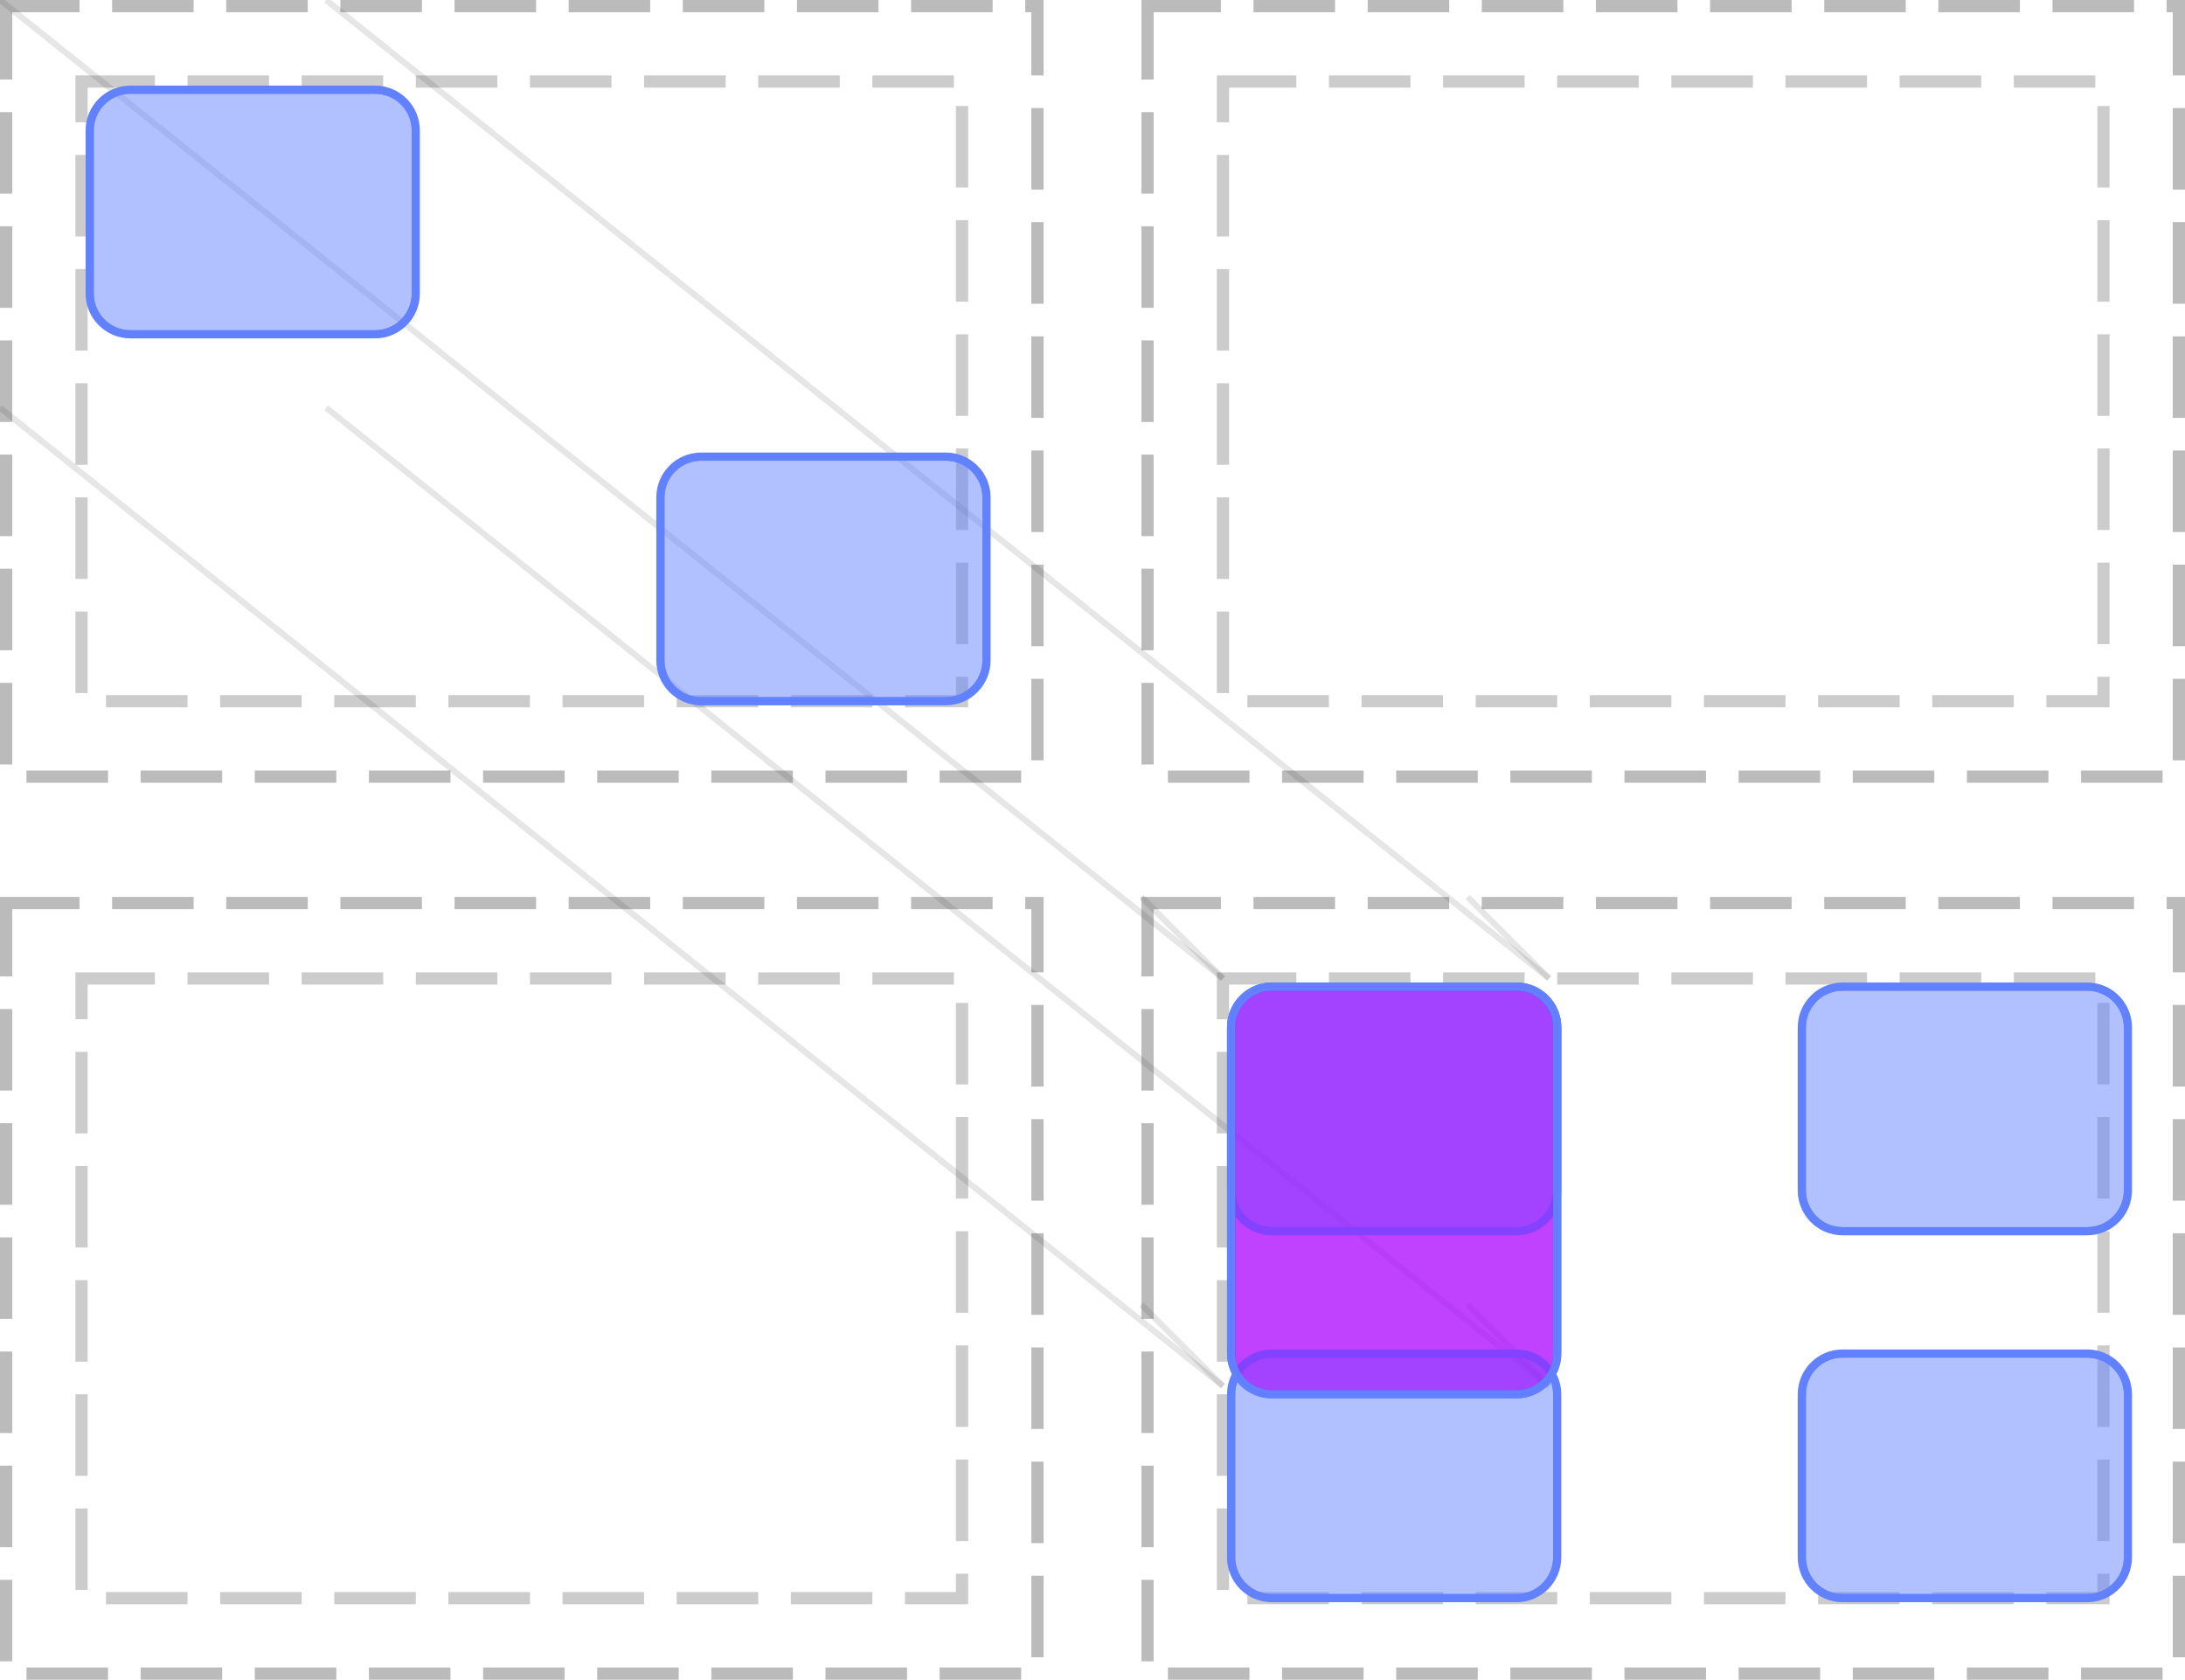 <?xml version="1.0" encoding="UTF-8"?>
<svg xmlns="http://www.w3.org/2000/svg" xmlns:xlink="http://www.w3.org/1999/xlink" width="268pt" height="206pt" viewBox="0 0 268 206" version="1.1">
<defs>
<clipPath id="clip1">
  <path d="M 10 10 L 52 10 L 52 42 L 10 42 Z M 10 10 "/>
</clipPath>
<clipPath id="clip2">
  <path d="M 11 11 L 51 11 L 51 41 L 11 41 Z M 11 11 "/>
</clipPath>
<clipPath id="clip3">
  <path d="M 11 16 C 11 13.238 13.238 11 16 11 L 46 11 C 48.762 11 51 13.238 51 16 L 51 36 C 51 38.762 48.762 41 46 41 L 16 41 C 13.238 41 11 38.762 11 36 Z M 11 16 "/>
</clipPath>
<clipPath id="clip4">
  <path d="M 80 55 L 122 55 L 122 87 L 80 87 Z M 80 55 "/>
</clipPath>
<clipPath id="clip5">
  <path d="M 81 56 L 121 56 L 121 86 L 81 86 Z M 81 56 "/>
</clipPath>
<clipPath id="clip6">
  <path d="M 81 61 C 81 58.238 83.238 56 86 56 L 116 56 C 118.762 56 121 58.238 121 61 L 121 81 C 121 83.762 118.762 86 116 86 L 86 86 C 83.238 86 81 83.762 81 81 Z M 81 61 "/>
</clipPath>
<clipPath id="clip7">
  <path d="M 150 120 L 192 120 L 192 172 L 150 172 Z M 150 120 "/>
</clipPath>
<clipPath id="clip8">
  <path d="M 151 121 L 191 121 L 191 171 L 151 171 Z M 151 121 "/>
</clipPath>
<clipPath id="clip9">
  <path d="M 151 126 C 151 123.238 153.238 121 156 121 L 186 121 C 188.762 121 191 123.238 191 126 L 191 166 C 191 168.762 188.762 171 186 171 L 156 171 C 153.238 171 151 168.762 151 166 Z M 151 126 "/>
</clipPath>
<clipPath id="clip10">
  <path d="M 150 120 L 192 120 L 192 152 L 150 152 Z M 150 120 "/>
</clipPath>
<clipPath id="clip11">
  <path d="M 151 121 L 191 121 L 191 151 L 151 151 Z M 151 121 "/>
</clipPath>
<clipPath id="clip12">
  <path d="M 151 126 C 151 123.238 153.238 121 156 121 L 186 121 C 188.762 121 191 123.238 191 126 L 191 146 C 191 148.762 188.762 151 186 151 L 156 151 C 153.238 151 151 148.762 151 146 Z M 151 126 "/>
</clipPath>
<clipPath id="clip13">
  <path d="M 220 120 L 262 120 L 262 152 L 220 152 Z M 220 120 "/>
</clipPath>
<clipPath id="clip14">
  <path d="M 221 121 L 261 121 L 261 151 L 221 151 Z M 221 121 "/>
</clipPath>
<clipPath id="clip15">
  <path d="M 221 126 C 221 123.238 223.238 121 226 121 L 256 121 C 258.762 121 261 123.238 261 126 L 261 146 C 261 148.762 258.762 151 256 151 L 226 151 C 223.238 151 221 148.762 221 146 Z M 221 126 "/>
</clipPath>
<clipPath id="clip16">
  <path d="M 150 165 L 192 165 L 192 197 L 150 197 Z M 150 165 "/>
</clipPath>
<clipPath id="clip17">
  <path d="M 151 166 L 191 166 L 191 196 L 151 196 Z M 151 166 "/>
</clipPath>
<clipPath id="clip18">
  <path d="M 151 171 C 151 168.238 153.238 166 156 166 L 186 166 C 188.762 166 191 168.238 191 171 L 191 191 C 191 193.762 188.762 196 186 196 L 156 196 C 153.238 196 151 193.762 151 191 Z M 151 171 "/>
</clipPath>
<clipPath id="clip19">
  <path d="M 220 165 L 262 165 L 262 197 L 220 197 Z M 220 165 "/>
</clipPath>
<clipPath id="clip20">
  <path d="M 221 166 L 261 166 L 261 196 L 221 196 Z M 221 166 "/>
</clipPath>
<clipPath id="clip21">
  <path d="M 221 171 C 221 168.238 223.238 166 226 166 L 256 166 C 258.762 166 261 168.238 261 171 L 261 191 C 261 193.762 258.762 196 256 196 L 226 196 C 223.238 196 221 193.762 221 191 Z M 221 171 "/>
</clipPath>
<clipPath id="clip22">
  <path d="M 150 120 L 192 120 L 192 172 L 150 172 Z M 150 120 "/>
</clipPath>
<clipPath id="clip23">
  <path d="M 151 121 L 191 121 L 191 171 L 151 171 Z M 151 121 "/>
</clipPath>
<clipPath id="clip24">
  <path d="M 151 126 C 151 123.238 153.238 121 156 121 L 186 121 C 188.762 121 191 123.238 191 126 L 191 166 C 191 168.762 188.762 171 186 171 L 156 171 C 153.238 171 151 168.762 151 166 Z M 151 126 "/>
</clipPath>
</defs>
<g id="surface2">
<path style="fill:none;stroke-width:1.5;stroke-linecap:butt;stroke-linejoin:miter;stroke:rgb(0%,0%,0%);stroke-opacity:0.267;stroke-dasharray:10,4;stroke-dashoffset:1;stroke-miterlimit:10;" d="M 0.75 0.75 L 127.25 0.75 L 127.25 95.25 L 0.75 95.25 Z M 0.75 0.75 "/>
<path style="fill:none;stroke-width:1.5;stroke-linecap:butt;stroke-linejoin:miter;stroke:rgb(0%,0%,0%);stroke-opacity:0.2;stroke-dasharray:10,4;stroke-dashoffset:1;stroke-miterlimit:10;" d="M 10 10 L 118 10 L 118 86 L 10 86 Z M 10 10 "/>
<path style="fill:none;stroke-width:1.5;stroke-linecap:butt;stroke-linejoin:miter;stroke:rgb(0%,0%,0%);stroke-opacity:0.267;stroke-dasharray:10,4;stroke-dashoffset:1;stroke-miterlimit:10;" d="M 140.75 0.75 L 267.25 0.75 L 267.25 95.25 L 140.75 95.25 Z M 140.75 0.75 "/>
<path style="fill:none;stroke-width:1.5;stroke-linecap:butt;stroke-linejoin:miter;stroke:rgb(0%,0%,0%);stroke-opacity:0.2;stroke-dasharray:10,4;stroke-dashoffset:1;stroke-miterlimit:10;" d="M 150 10 L 258 10 L 258 86 L 150 86 Z M 150 10 "/>
<path style="fill:none;stroke-width:1.5;stroke-linecap:butt;stroke-linejoin:miter;stroke:rgb(0%,0%,0%);stroke-opacity:0.267;stroke-dasharray:10,4;stroke-dashoffset:1;stroke-miterlimit:10;" d="M 0.75 110.75 L 127.25 110.75 L 127.25 205.25 L 0.75 205.25 Z M 0.75 110.75 "/>
<path style="fill:none;stroke-width:1.5;stroke-linecap:butt;stroke-linejoin:miter;stroke:rgb(0%,0%,0%);stroke-opacity:0.2;stroke-dasharray:10,4;stroke-dashoffset:1;stroke-miterlimit:10;" d="M 10 120 L 118 120 L 118 196 L 10 196 Z M 10 120 "/>
<path style="fill:none;stroke-width:1.5;stroke-linecap:butt;stroke-linejoin:miter;stroke:rgb(0%,0%,0%);stroke-opacity:0.267;stroke-dasharray:10,4;stroke-dashoffset:1;stroke-miterlimit:10;" d="M 140.75 110.75 L 267.25 110.75 L 267.25 205.25 L 140.75 205.25 Z M 140.75 110.75 "/>
<path style="fill:none;stroke-width:1.5;stroke-linecap:butt;stroke-linejoin:miter;stroke:rgb(0%,0%,0%);stroke-opacity:0.2;stroke-dasharray:10,4;stroke-dashoffset:1;stroke-miterlimit:10;" d="M 150 120 L 258 120 L 258 196 L 150 196 Z M 150 120 "/>
<path style="fill:none;stroke-width:0.75;stroke-linecap:butt;stroke-linejoin:miter;stroke:rgb(0%,0%,0%);stroke-opacity:0.1;stroke-miterlimit:10;" d="M 0 0 L 150 120 "/>
<path style="fill:none;stroke-width:0.75;stroke-linecap:butt;stroke-linejoin:miter;stroke:rgb(0%,0%,0%);stroke-opacity:0.1;stroke-miterlimit:10;" d="M 40 0 L 190 120 M 0 50 L 150 170 "/>
<path style="fill:none;stroke-width:0.75;stroke-linecap:butt;stroke-linejoin:miter;stroke:rgb(0%,0%,0%);stroke-opacity:0.1;stroke-miterlimit:10;" d="M 40 50 L 190 170 "/>
<path style="fill:none;stroke-width:0.75;stroke-linecap:butt;stroke-linejoin:miter;stroke:rgb(0%,0%,0%);stroke-opacity:0.1;stroke-miterlimit:10;" d="M 140 110 L 150 120 "/>
<path style="fill:none;stroke-width:0.75;stroke-linecap:butt;stroke-linejoin:miter;stroke:rgb(0%,0%,0%);stroke-opacity:0.1;stroke-miterlimit:10;" d="M 180 110 L 190 120 M 140 160 L 150 170 "/>
<path style="fill:none;stroke-width:0.75;stroke-linecap:butt;stroke-linejoin:miter;stroke:rgb(0%,0%,0%);stroke-opacity:0.1;stroke-miterlimit:10;" d="M 180 160 L 190 170 "/>
<g clip-path="url(#clip1)" clip-rule="nonzero">
<path style="fill:none;stroke-width:1;stroke-linecap:butt;stroke-linejoin:miter;stroke:rgb(38.039%,50.588%,100%);stroke-opacity:1;stroke-miterlimit:10;" d="M 0 5 C 0 2.238 2.238 0 5 0 L 35 0 C 37.762 0 40 2.238 40 5 L 40 25 C 40 27.762 37.762 30 35 30 L 5 30 C 2.238 30 0 27.762 0 25 Z M 0 5 " transform="matrix(1,0,0,1,11,11)"/>
</g>
<path style=" stroke:none;fill-rule:nonzero;fill:rgb(38.039%,50.588%,100%);fill-opacity:0.49;" d="M 11 16 C 11 13.238 13.238 11 16 11 L 46 11 C 48.762 11 51 13.238 51 16 L 51 36 C 51 38.762 48.762 41 46 41 L 16 41 C 13.238 41 11 38.762 11 36 Z M 11 16 "/>
<g clip-path="url(#clip2)" clip-rule="nonzero">
<g clip-path="url(#clip3)" clip-rule="nonzero">
<path style="fill:none;stroke-width:1;stroke-linecap:butt;stroke-linejoin:miter;stroke:rgb(38.039%,50.588%,100%);stroke-opacity:1;stroke-miterlimit:10;" d="M 0 5 C 0 2.238 2.238 0 5 0 L 35 0 C 37.762 0 40 2.238 40 5 L 40 25 C 40 27.762 37.762 30 35 30 L 5 30 C 2.238 30 0 27.762 0 25 Z M 0 5 " transform="matrix(1,0,0,1,11,11)"/>
</g>
</g>
<g clip-path="url(#clip4)" clip-rule="nonzero">
<path style="fill:none;stroke-width:1;stroke-linecap:butt;stroke-linejoin:miter;stroke:rgb(38.039%,50.588%,100%);stroke-opacity:1;stroke-miterlimit:10;" d="M 0 5 C 0 2.238 2.238 0 5 0 L 35 0 C 37.762 0 40 2.238 40 5 L 40 25 C 40 27.762 37.762 30 35 30 L 5 30 C 2.238 30 0 27.762 0 25 Z M 0 5 " transform="matrix(1,0,0,1,81,56)"/>
</g>
<path style=" stroke:none;fill-rule:nonzero;fill:rgb(38.039%,50.588%,100%);fill-opacity:0.49;" d="M 81 61 C 81 58.238 83.238 56 86 56 L 116 56 C 118.762 56 121 58.238 121 61 L 121 81 C 121 83.762 118.762 86 116 86 L 86 86 C 83.238 86 81 83.762 81 81 Z M 81 61 "/>
<g clip-path="url(#clip5)" clip-rule="nonzero">
<g clip-path="url(#clip6)" clip-rule="nonzero">
<path style="fill:none;stroke-width:1;stroke-linecap:butt;stroke-linejoin:miter;stroke:rgb(38.039%,50.588%,100%);stroke-opacity:1;stroke-miterlimit:10;" d="M 0 5 C 0 2.238 2.238 0 5 0 L 35 0 C 37.762 0 40 2.238 40 5 L 40 25 C 40 27.762 37.762 30 35 30 L 5 30 C 2.238 30 0 27.762 0 25 Z M 0 5 " transform="matrix(1,0,0,1,81,56)"/>
</g>
</g>
<g clip-path="url(#clip7)" clip-rule="nonzero">
<path style="fill:none;stroke-width:1;stroke-linecap:butt;stroke-linejoin:miter;stroke:rgb(38.039%,50.588%,100%);stroke-opacity:1;stroke-miterlimit:10;" d="M 0 5 C 0 2.238 2.238 0 5 0 L 35 0 C 37.762 0 40 2.238 40 5 L 40 45 C 40 47.762 37.762 50 35 50 L 5 50 C 2.238 50 0 47.762 0 45 Z M 0 5 " transform="matrix(1,0,0,1,151,121)"/>
</g>
<path style=" stroke:none;fill-rule:nonzero;fill:rgb(66.667%,0%,100%);fill-opacity:0.49;" d="M 151 126 C 151 123.238 153.238 121 156 121 L 186 121 C 188.762 121 191 123.238 191 126 L 191 166 C 191 168.762 188.762 171 186 171 L 156 171 C 153.238 171 151 168.762 151 166 Z M 151 126 "/>
<g clip-path="url(#clip8)" clip-rule="nonzero">
<g clip-path="url(#clip9)" clip-rule="nonzero">
<path style="fill:none;stroke-width:1;stroke-linecap:butt;stroke-linejoin:miter;stroke:rgb(38.039%,50.588%,100%);stroke-opacity:1;stroke-miterlimit:10;" d="M 0 5 C 0 2.238 2.238 0 5 0 L 35 0 C 37.762 0 40 2.238 40 5 L 40 45 C 40 47.762 37.762 50 35 50 L 5 50 C 2.238 50 0 47.762 0 45 Z M 0 5 " transform="matrix(1,0,0,1,151,121)"/>
</g>
</g>
<g clip-path="url(#clip10)" clip-rule="nonzero">
<path style="fill:none;stroke-width:1;stroke-linecap:butt;stroke-linejoin:miter;stroke:rgb(38.039%,50.588%,100%);stroke-opacity:1;stroke-miterlimit:10;" d="M 0 5 C 0 2.238 2.238 0 5 0 L 35 0 C 37.762 0 40 2.238 40 5 L 40 25 C 40 27.762 37.762 30 35 30 L 5 30 C 2.238 30 0 27.762 0 25 Z M 0 5 " transform="matrix(1,0,0,1,151,121)"/>
</g>
<path style=" stroke:none;fill-rule:nonzero;fill:rgb(38.039%,50.588%,100%);fill-opacity:0.49;" d="M 151 126 C 151 123.238 153.238 121 156 121 L 186 121 C 188.762 121 191 123.238 191 126 L 191 146 C 191 148.762 188.762 151 186 151 L 156 151 C 153.238 151 151 148.762 151 146 Z M 151 126 "/>
<g clip-path="url(#clip11)" clip-rule="nonzero">
<g clip-path="url(#clip12)" clip-rule="nonzero">
<path style="fill:none;stroke-width:1;stroke-linecap:butt;stroke-linejoin:miter;stroke:rgb(38.039%,50.588%,100%);stroke-opacity:1;stroke-miterlimit:10;" d="M 0 5 C 0 2.238 2.238 0 5 0 L 35 0 C 37.762 0 40 2.238 40 5 L 40 25 C 40 27.762 37.762 30 35 30 L 5 30 C 2.238 30 0 27.762 0 25 Z M 0 5 " transform="matrix(1,0,0,1,151,121)"/>
</g>
</g>
<g clip-path="url(#clip13)" clip-rule="nonzero">
<path style="fill:none;stroke-width:1;stroke-linecap:butt;stroke-linejoin:miter;stroke:rgb(38.039%,50.588%,100%);stroke-opacity:1;stroke-miterlimit:10;" d="M 0 5 C 0 2.238 2.238 0 5 0 L 35 0 C 37.762 0 40 2.238 40 5 L 40 25 C 40 27.762 37.762 30 35 30 L 5 30 C 2.238 30 0 27.762 0 25 Z M 0 5 " transform="matrix(1,0,0,1,221,121)"/>
</g>
<path style=" stroke:none;fill-rule:nonzero;fill:rgb(38.039%,50.588%,100%);fill-opacity:0.49;" d="M 221 126 C 221 123.238 223.238 121 226 121 L 256 121 C 258.762 121 261 123.238 261 126 L 261 146 C 261 148.762 258.762 151 256 151 L 226 151 C 223.238 151 221 148.762 221 146 Z M 221 126 "/>
<g clip-path="url(#clip14)" clip-rule="nonzero">
<g clip-path="url(#clip15)" clip-rule="nonzero">
<path style="fill:none;stroke-width:1;stroke-linecap:butt;stroke-linejoin:miter;stroke:rgb(38.039%,50.588%,100%);stroke-opacity:1;stroke-miterlimit:10;" d="M 0 5 C 0 2.238 2.238 0 5 0 L 35 0 C 37.762 0 40 2.238 40 5 L 40 25 C 40 27.762 37.762 30 35 30 L 5 30 C 2.238 30 0 27.762 0 25 Z M 0 5 " transform="matrix(1,0,0,1,221,121)"/>
</g>
</g>
<g clip-path="url(#clip16)" clip-rule="nonzero">
<path style="fill:none;stroke-width:1;stroke-linecap:butt;stroke-linejoin:miter;stroke:rgb(38.039%,50.588%,100%);stroke-opacity:1;stroke-miterlimit:10;" d="M 0 5 C 0 2.238 2.238 0 5 0 L 35 0 C 37.762 0 40 2.238 40 5 L 40 25 C 40 27.762 37.762 30 35 30 L 5 30 C 2.238 30 0 27.762 0 25 Z M 0 5 " transform="matrix(1,0,0,1,151,166)"/>
</g>
<path style=" stroke:none;fill-rule:nonzero;fill:rgb(38.039%,50.588%,100%);fill-opacity:0.49;" d="M 151 171 C 151 168.238 153.238 166 156 166 L 186 166 C 188.762 166 191 168.238 191 171 L 191 191 C 191 193.762 188.762 196 186 196 L 156 196 C 153.238 196 151 193.762 151 191 Z M 151 171 "/>
<g clip-path="url(#clip17)" clip-rule="nonzero">
<g clip-path="url(#clip18)" clip-rule="nonzero">
<path style="fill:none;stroke-width:1;stroke-linecap:butt;stroke-linejoin:miter;stroke:rgb(38.039%,50.588%,100%);stroke-opacity:1;stroke-miterlimit:10;" d="M 0 5 C 0 2.238 2.238 0 5 0 L 35 0 C 37.762 0 40 2.238 40 5 L 40 25 C 40 27.762 37.762 30 35 30 L 5 30 C 2.238 30 0 27.762 0 25 Z M 0 5 " transform="matrix(1,0,0,1,151,166)"/>
</g>
</g>
<g clip-path="url(#clip19)" clip-rule="nonzero">
<path style="fill:none;stroke-width:1;stroke-linecap:butt;stroke-linejoin:miter;stroke:rgb(38.039%,50.588%,100%);stroke-opacity:1;stroke-miterlimit:10;" d="M 0 5 C 0 2.238 2.238 0 5 0 L 35 0 C 37.762 0 40 2.238 40 5 L 40 25 C 40 27.762 37.762 30 35 30 L 5 30 C 2.238 30 0 27.762 0 25 Z M 0 5 " transform="matrix(1,0,0,1,221,166)"/>
</g>
<path style=" stroke:none;fill-rule:nonzero;fill:rgb(38.039%,50.588%,100%);fill-opacity:0.49;" d="M 221 171 C 221 168.238 223.238 166 226 166 L 256 166 C 258.762 166 261 168.238 261 171 L 261 191 C 261 193.762 258.762 196 256 196 L 226 196 C 223.238 196 221 193.762 221 191 Z M 221 171 "/>
<g clip-path="url(#clip20)" clip-rule="nonzero">
<g clip-path="url(#clip21)" clip-rule="nonzero">
<path style="fill:none;stroke-width:1;stroke-linecap:butt;stroke-linejoin:miter;stroke:rgb(38.039%,50.588%,100%);stroke-opacity:1;stroke-miterlimit:10;" d="M 0 5 C 0 2.238 2.238 0 5 0 L 35 0 C 37.762 0 40 2.238 40 5 L 40 25 C 40 27.762 37.762 30 35 30 L 5 30 C 2.238 30 0 27.762 0 25 Z M 0 5 " transform="matrix(1,0,0,1,221,166)"/>
</g>
</g>
<g clip-path="url(#clip22)" clip-rule="nonzero">
<path style="fill:none;stroke-width:1;stroke-linecap:butt;stroke-linejoin:miter;stroke:rgb(38.039%,50.588%,100%);stroke-opacity:1;stroke-miterlimit:10;" d="M 0 5 C 0 2.238 2.238 0 5 0 L 35 0 C 37.762 0 40 2.238 40 5 L 40 45 C 40 47.762 37.762 50 35 50 L 5 50 C 2.238 50 0 47.762 0 45 Z M 0 5 " transform="matrix(1,0,0,1,151,121)"/>
</g>
<path style=" stroke:none;fill-rule:nonzero;fill:rgb(66.667%,0%,100%);fill-opacity:0.49;" d="M 151 126 C 151 123.238 153.238 121 156 121 L 186 121 C 188.762 121 191 123.238 191 126 L 191 166 C 191 168.762 188.762 171 186 171 L 156 171 C 153.238 171 151 168.762 151 166 Z M 151 126 "/>
<g clip-path="url(#clip23)" clip-rule="nonzero">
<g clip-path="url(#clip24)" clip-rule="nonzero">
<path style="fill:none;stroke-width:1;stroke-linecap:butt;stroke-linejoin:miter;stroke:rgb(38.039%,50.588%,100%);stroke-opacity:1;stroke-miterlimit:10;" d="M 0 5 C 0 2.238 2.238 0 5 0 L 35 0 C 37.762 0 40 2.238 40 5 L 40 45 C 40 47.762 37.762 50 35 50 L 5 50 C 2.238 50 0 47.762 0 45 Z M 0 5 " transform="matrix(1,0,0,1,151,121)"/>
</g>
</g>
</g>
</svg>
